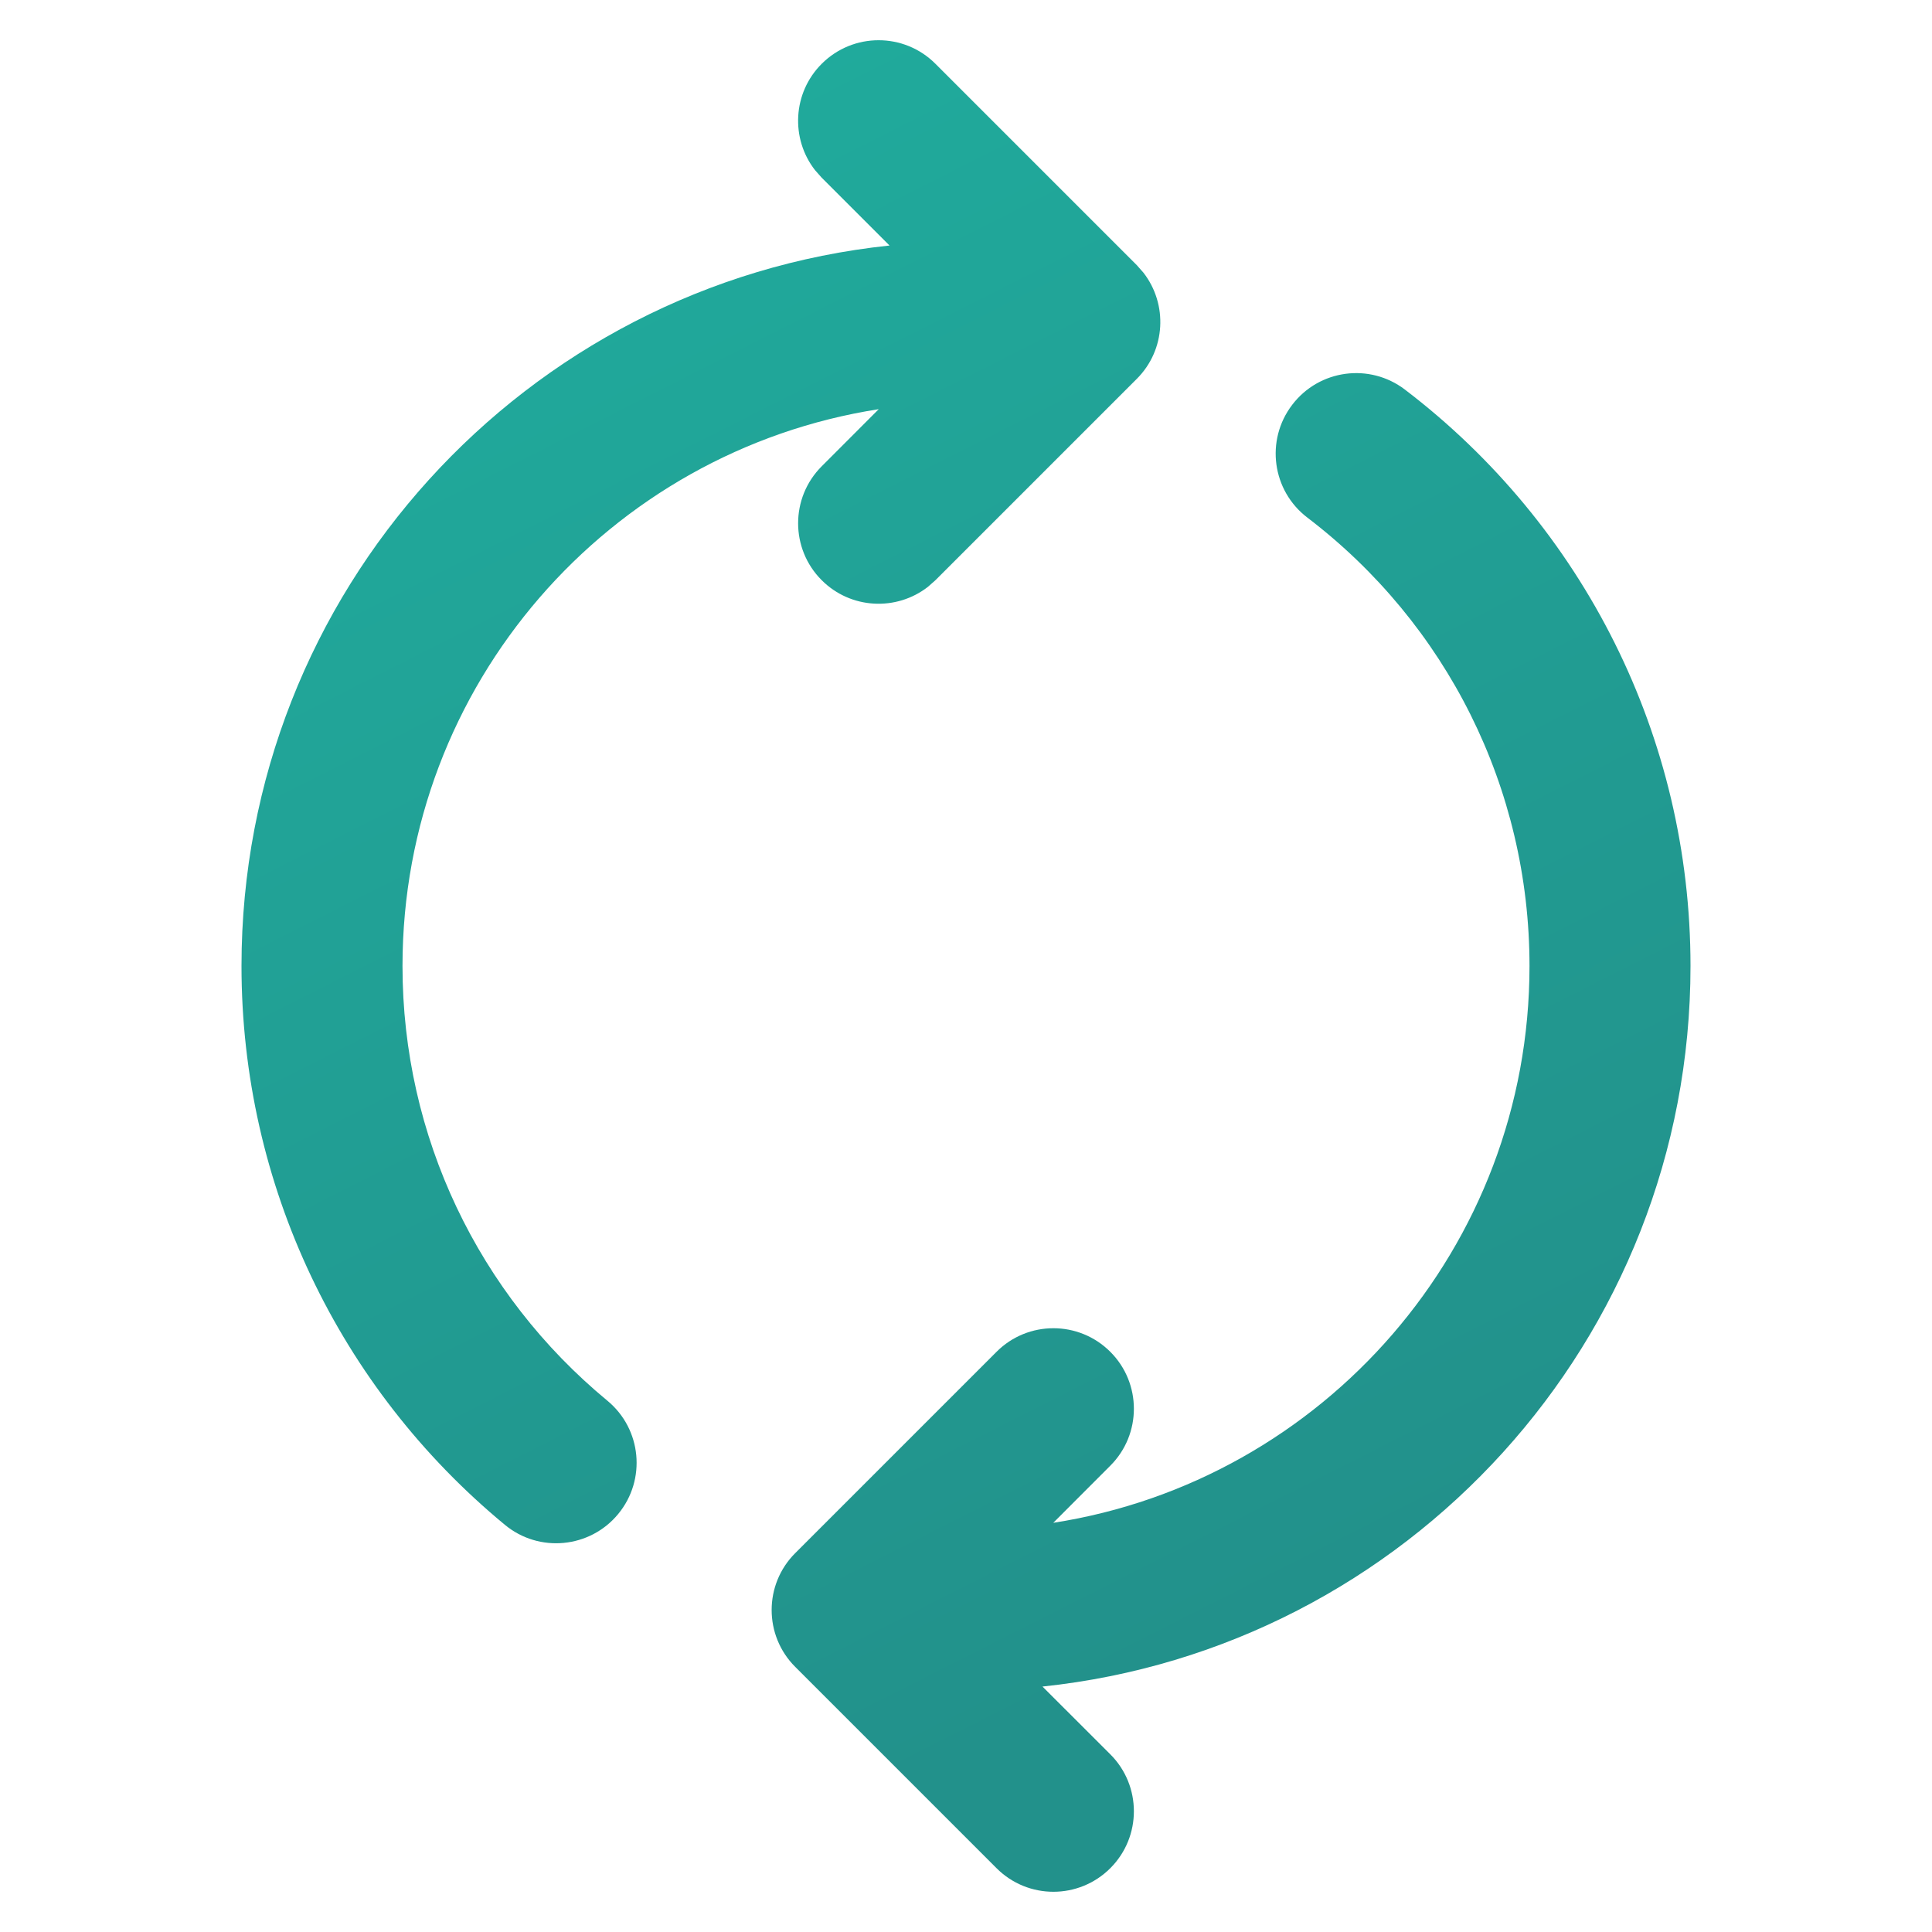<svg width="24" height="24" viewBox="0 0 24 24" fill="none" xmlns="http://www.w3.org/2000/svg">
<path d="M16.052 5.029C15.717 5.468 15.801 6.095 16.241 6.43C17.968 7.747 19 9.787 19 12C19 15.497 16.435 18.396 13.084 18.917L13.793 18.207C14.183 17.817 14.183 17.183 13.793 16.793C13.402 16.402 12.769 16.402 12.379 16.793L9.879 19.293C9.488 19.683 9.488 20.317 9.879 20.707L12.379 23.207C12.769 23.598 13.402 23.598 13.793 23.207C14.183 22.817 14.183 22.183 13.793 21.793L12.95 20.951C17.474 20.476 21 16.65 21 12C21 9.156 19.671 6.531 17.453 4.84C17.014 4.505 16.387 4.589 16.052 5.029ZM14.121 3.293L11.621 0.793C11.231 0.402 10.598 0.402 10.207 0.793C9.847 1.153 9.819 1.721 10.124 2.113L10.207 2.207L11.05 3.05C6.526 3.524 3 7.35 3 12C3 14.72 4.215 17.243 6.272 18.942C6.697 19.294 7.328 19.233 7.679 18.808C8.031 18.382 7.971 17.752 7.545 17.4C5.944 16.077 5 14.117 5 12C5 8.503 7.565 5.604 10.916 5.083L10.207 5.793C9.817 6.183 9.817 6.817 10.207 7.207C10.568 7.568 11.135 7.595 11.527 7.29L11.621 7.207L14.121 4.707C14.482 4.347 14.509 3.779 14.204 3.387L14.121 3.293Z" fill="url(#paint0_linear_72095_10728)"/>
<defs>
<linearGradient id="paint0_linear_72095_10728" x1="16.8" y1="19.475" x2="7.2" y2="0.5" gradientUnits="userSpaceOnUse">
<stop stop-color="#22918B"/>
<stop offset="1" stop-color="#20AC9D"/>
</linearGradient>
</defs>
</svg>
